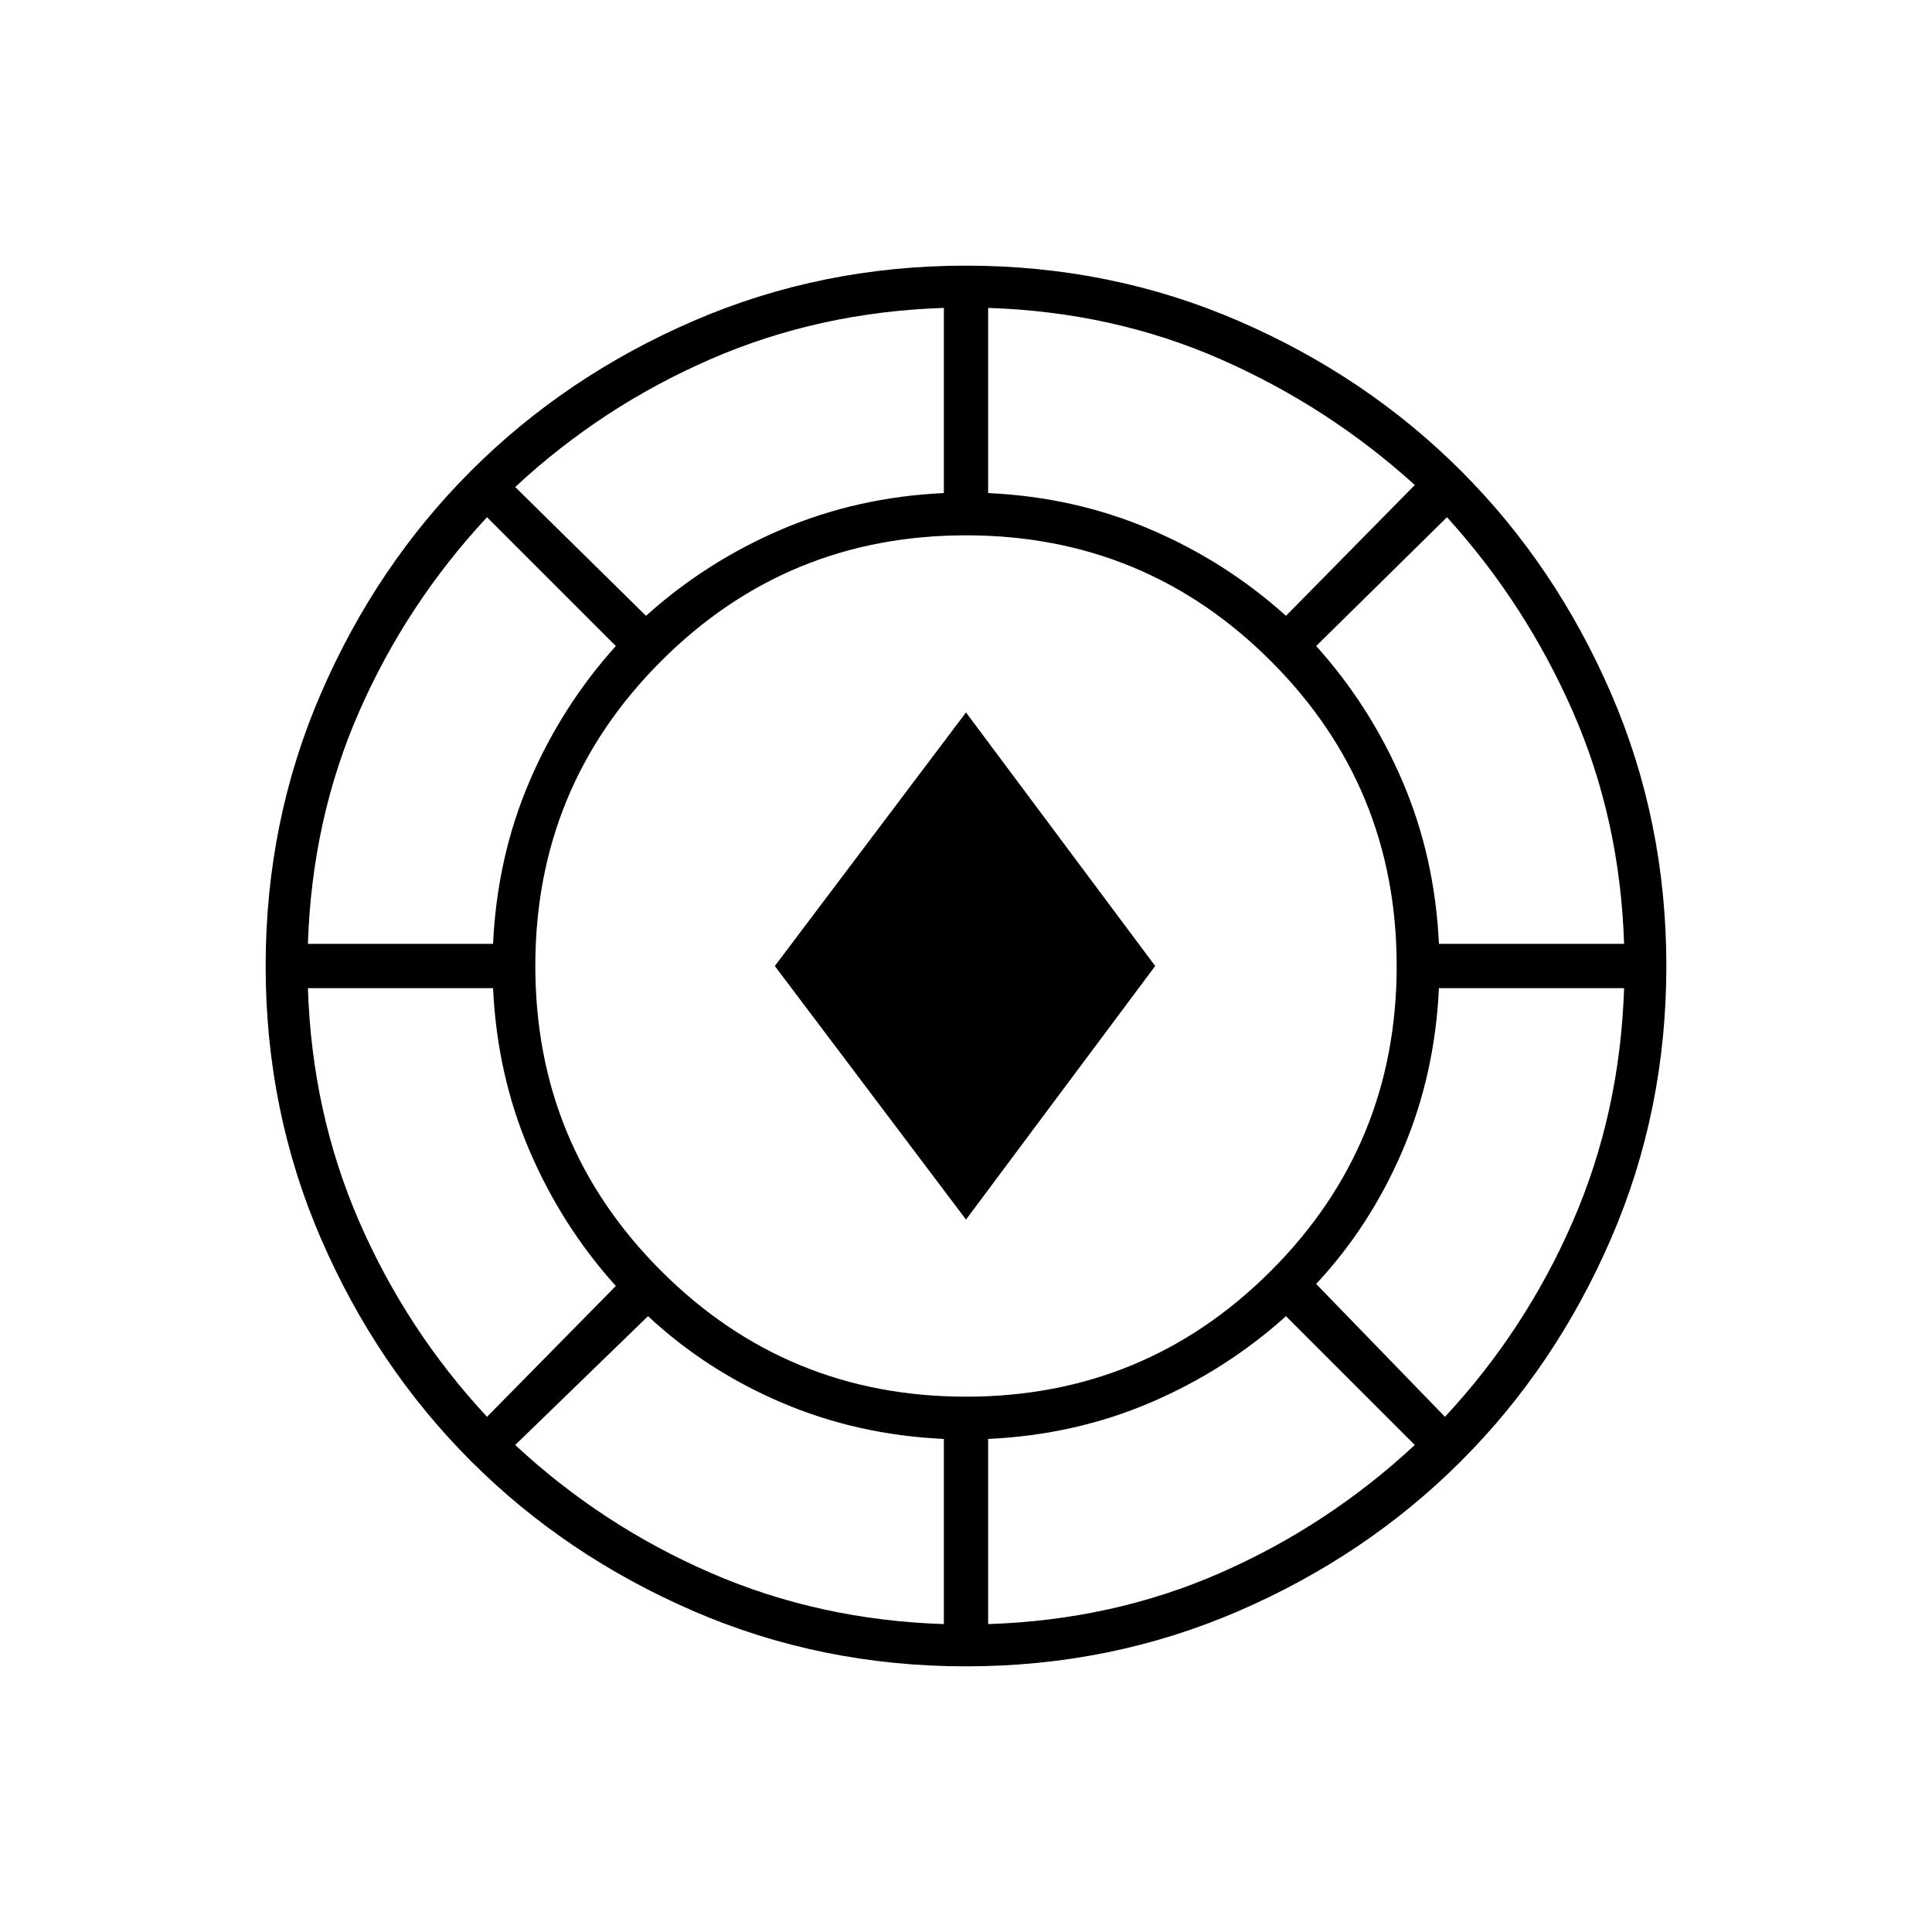 <svg xmlns="http://www.w3.org/2000/svg" height="48" viewBox="0 -960 960 960" width="48"><path d="M480-132q-72 0-135.5-27.5T234-234q-47-47-74.5-110.5T132-480q0-72 27.5-135.5T234-726q47-47 110.5-74.5T480-828q72 0 135.5 27.5T726-726q47 47 74.5 110.5T828-480q0 72-27.5 135.5T726-234q-47 47-110.5 74.5T480-132Zm-11-21v-92q-43-2-80.5-18T322-306l-66 64q43 40 97 63.5T469-153Zm22 0q62-2 115.5-25.5T703-242l-64-64q-30 27-67.5 43T491-245v92Zm-11-113q89 0 151.5-62.5T694-480q0-89-62.5-151.5T480-694q-89 0-151.5 62.5T266-480q0 89 62.5 151.5T480-266Zm238 10q40-43 63.5-97T807-469h-92q-2 43-18 80.5T654-322l64 66Zm-476 0 64-65q-27-30-43-67.5T245-469h-92q2 62 25.5 116t63.5 97Zm238-98-95-126 95-126 94 126-94 126ZM153-491h92q2-43 18-80.5t43-67.5l-64-64q-40 43-63.5 96.5T153-491Zm562 0h92q-2-62-25.5-115.5T719-703l-65 64q27 30 43 67.5t18 80.5ZM321-654q30-27 67.5-43t80.5-18v-92q-62 2-116 25.5T256-718l65 64Zm318 0 64-65q-43-39-96.5-62.5T491-807v92q43 2 80.5 18t67.5 43Z"/></svg>
